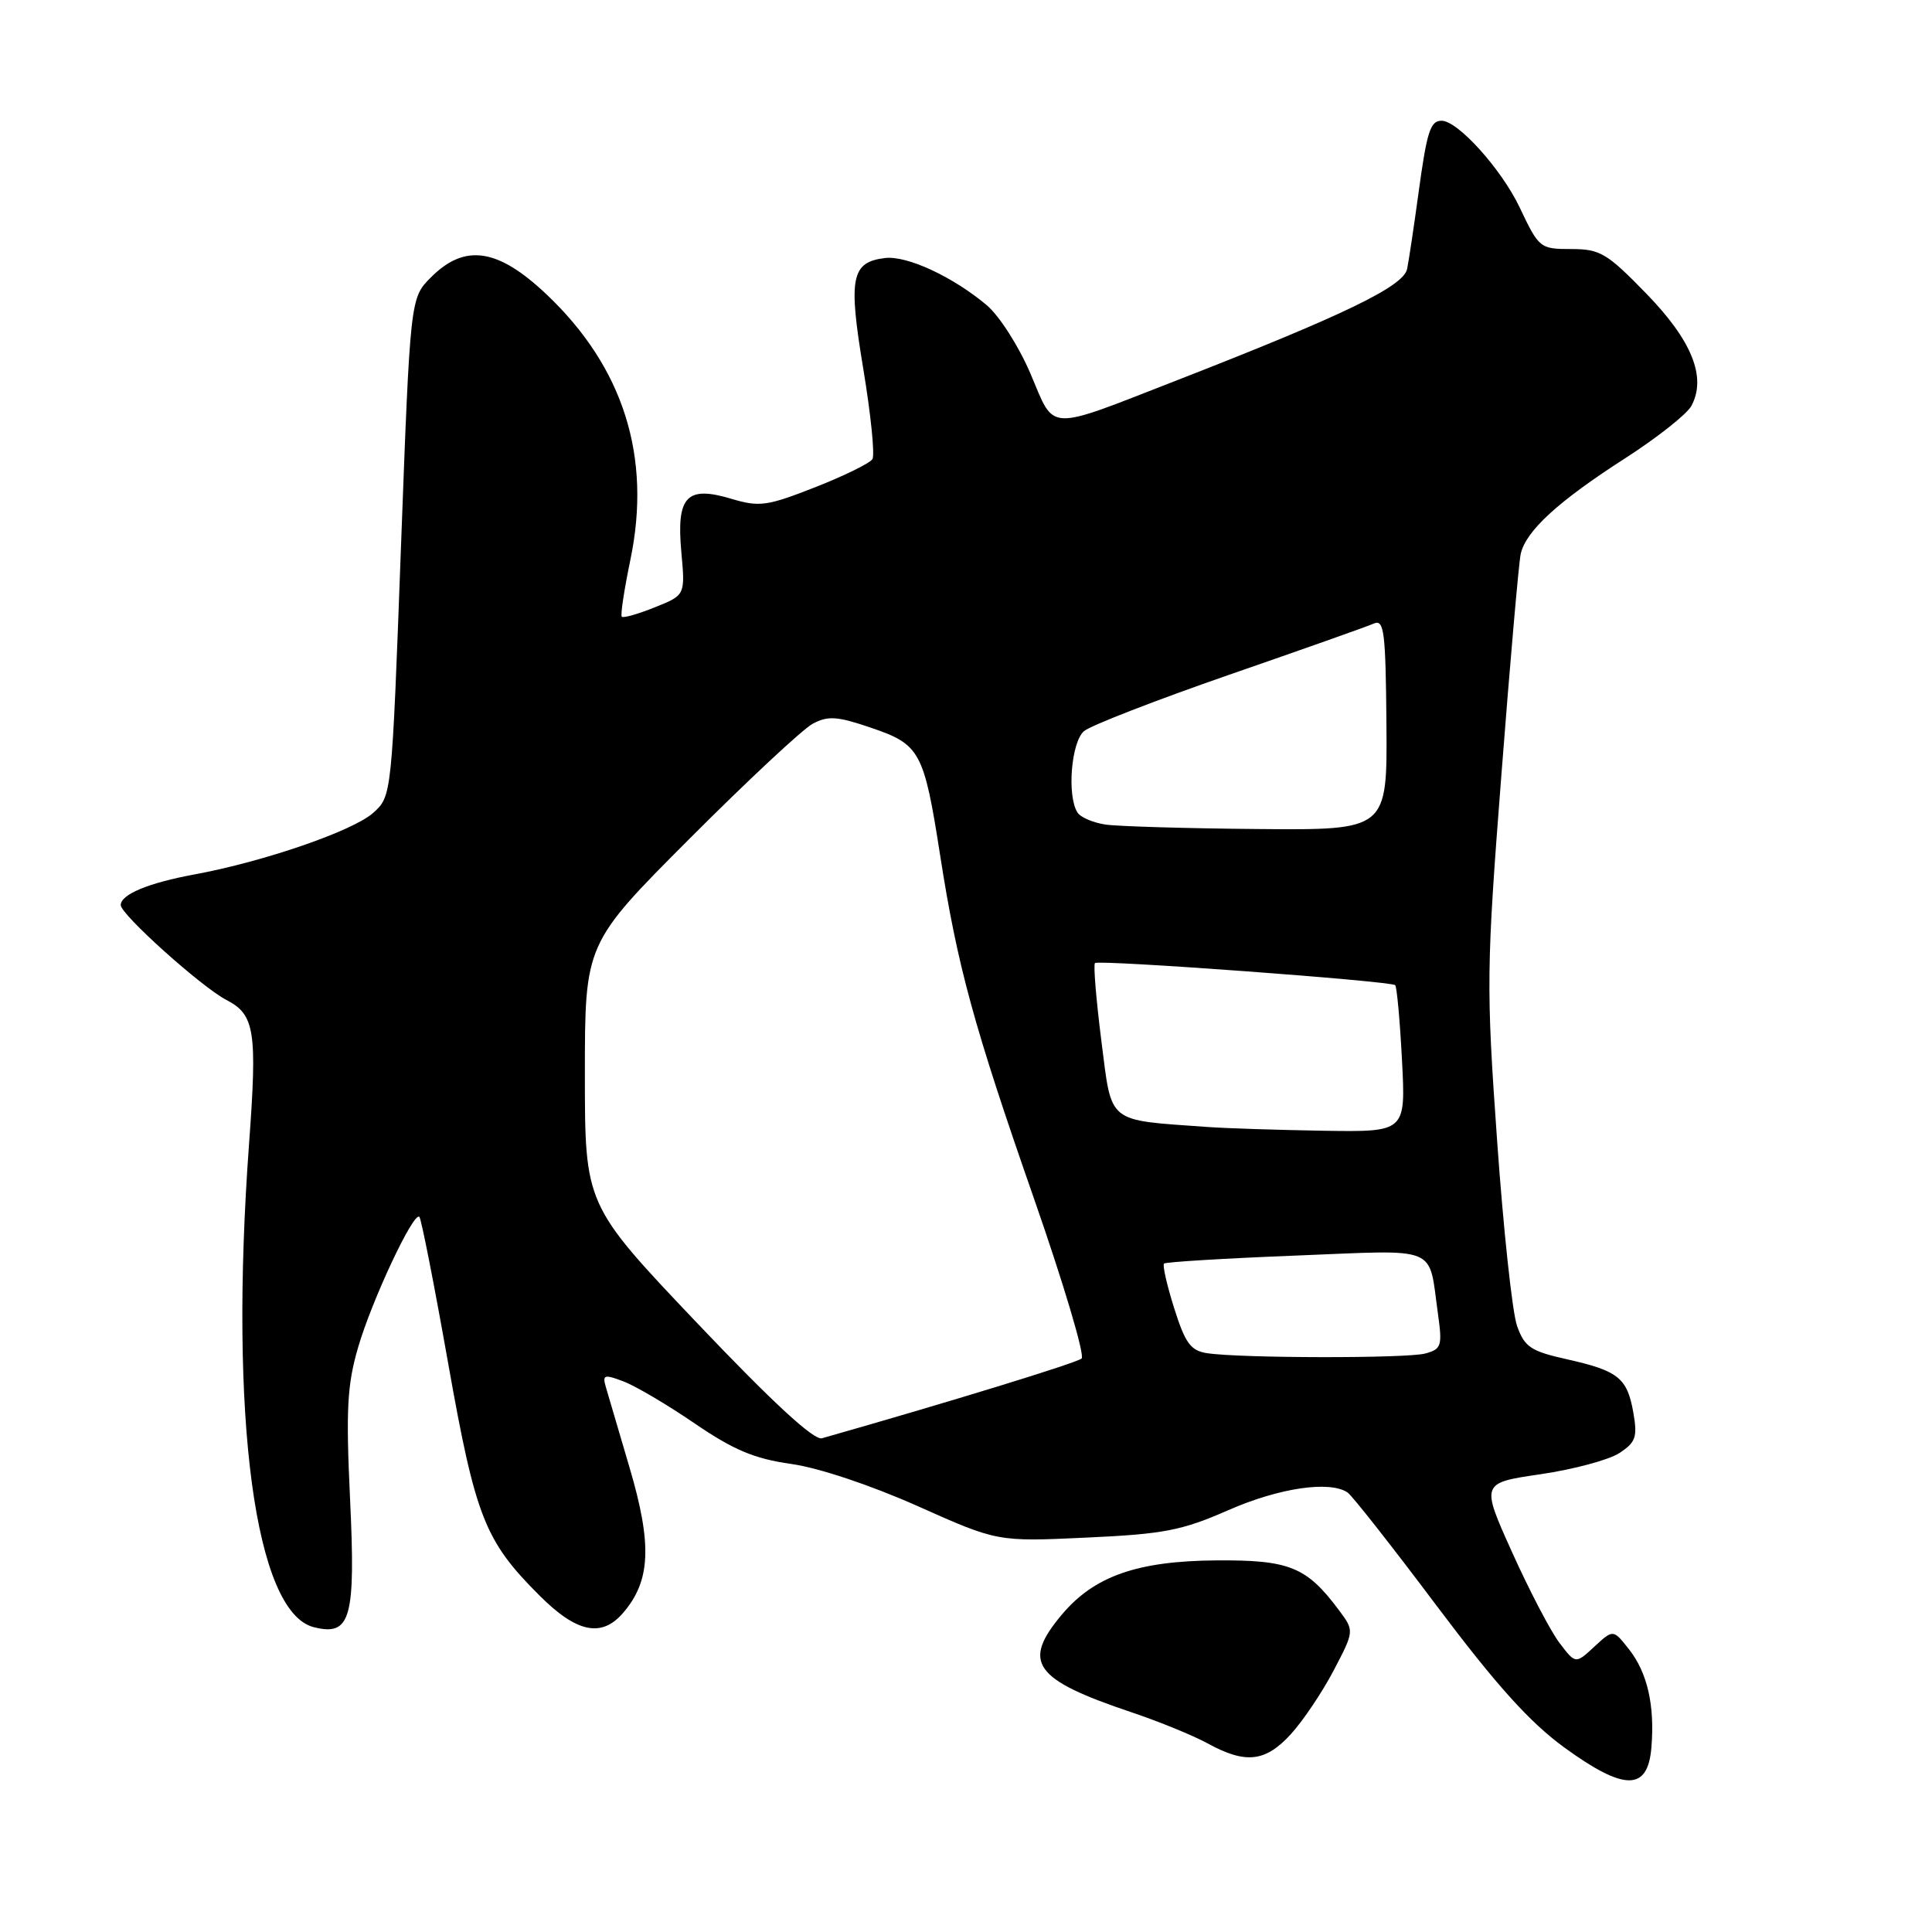 <?xml version="1.0" encoding="UTF-8" standalone="no"?>
<!DOCTYPE svg PUBLIC "-//W3C//DTD SVG 1.1//EN" "http://www.w3.org/Graphics/SVG/1.1/DTD/svg11.dtd" >
<svg xmlns="http://www.w3.org/2000/svg" xmlns:xlink="http://www.w3.org/1999/xlink" version="1.1" viewBox="0 0 256 256">
 <g >
 <path fill="currentColor"
d=" M 218.82 231.54 C 219.28 225.97 218.29 221.64 215.85 218.54 C 213.76 215.88 213.76 215.88 211.26 218.19 C 208.77 220.50 208.77 220.50 206.63 217.68 C 205.46 216.14 202.64 210.74 200.36 205.68 C 196.22 196.50 196.22 196.50 204.15 195.34 C 208.51 194.70 213.20 193.44 214.57 192.54 C 216.74 191.12 216.99 190.42 216.43 187.20 C 215.62 182.58 214.45 181.64 207.62 180.11 C 202.84 179.04 202.02 178.50 201.02 175.70 C 200.39 173.94 199.20 162.86 198.37 151.07 C 196.92 130.65 196.95 128.36 198.95 102.57 C 200.10 87.68 201.25 74.56 201.50 73.41 C 202.17 70.36 206.45 66.44 215.27 60.77 C 219.55 58.02 223.53 54.88 224.12 53.78 C 226.15 49.99 224.20 45.13 218.14 38.90 C 212.93 33.54 212.02 33.00 208.19 33.00 C 204.06 33.00 203.92 32.88 201.37 27.50 C 198.97 22.44 193.18 16.00 191.02 16.00 C 189.52 16.00 189.07 17.42 187.95 25.64 C 187.36 29.96 186.69 34.46 186.45 35.64 C 185.98 37.94 178.14 41.74 156.00 50.37 C 138.44 57.21 139.84 57.27 136.56 49.55 C 135.02 45.92 132.42 41.85 130.75 40.44 C 126.25 36.66 120.18 33.84 117.27 34.19 C 112.79 34.73 112.38 36.81 114.39 48.88 C 115.39 54.91 115.94 60.29 115.60 60.84 C 115.26 61.38 111.84 63.06 107.99 64.57 C 101.65 67.06 100.62 67.20 96.93 66.10 C 90.98 64.31 89.61 65.76 90.28 73.15 C 90.80 78.86 90.80 78.86 86.77 80.47 C 84.56 81.36 82.59 81.92 82.39 81.72 C 82.19 81.53 82.71 78.13 83.53 74.17 C 86.37 60.53 82.61 48.65 72.40 38.99 C 65.95 32.89 61.59 32.25 57.10 36.75 C 54.36 39.50 54.36 39.50 53.13 72.50 C 51.91 105.50 51.91 105.50 49.45 107.71 C 46.78 110.10 34.98 114.17 25.75 115.87 C 19.64 117.00 16.00 118.52 16.00 119.93 C 16.00 121.18 26.73 130.81 30.00 132.50 C 33.76 134.44 34.10 136.60 33.00 151.57 C 30.34 187.93 33.79 213.65 41.58 215.61 C 46.48 216.84 47.14 214.49 46.38 198.52 C 45.83 186.79 46.00 183.50 47.45 178.54 C 49.26 172.31 54.81 160.48 55.57 161.24 C 55.82 161.49 57.54 170.23 59.39 180.68 C 63.01 201.07 64.23 204.17 71.50 211.43 C 76.42 216.35 79.72 217.03 82.57 213.71 C 86.22 209.47 86.43 204.67 83.43 194.50 C 81.97 189.55 80.54 184.70 80.26 183.73 C 79.81 182.16 80.08 182.08 82.63 183.05 C 84.21 183.65 88.45 186.15 92.06 188.62 C 97.22 192.14 99.96 193.29 104.83 193.98 C 108.48 194.49 115.39 196.80 121.60 199.57 C 132.17 204.29 132.17 204.29 143.94 203.74 C 154.23 203.27 156.59 202.81 162.77 200.10 C 169.49 197.15 176.22 196.16 178.57 197.77 C 179.16 198.17 184.47 204.92 190.36 212.77 C 198.29 223.32 202.69 228.21 207.29 231.56 C 215.25 237.35 218.35 237.35 218.82 231.54 Z  M 171.04 229.79 C 172.65 228.03 175.21 224.22 176.72 221.34 C 179.46 216.10 179.46 216.10 177.42 213.36 C 173.12 207.60 170.86 206.69 161.14 206.76 C 150.70 206.84 144.99 208.85 140.72 213.92 C 135.35 220.30 136.95 222.53 150.00 226.91 C 153.57 228.11 158.07 229.95 160.00 231.00 C 165.05 233.77 167.67 233.48 171.04 229.79 Z  M 92.41 175.35 C 77.50 159.66 77.50 159.66 77.50 142.34 C 77.50 125.03 77.50 125.03 91.40 111.10 C 99.04 103.45 106.37 96.60 107.69 95.90 C 109.71 94.82 110.94 94.90 115.44 96.44 C 121.91 98.63 122.43 99.59 124.56 113.25 C 126.85 127.98 129.02 135.93 137.03 158.88 C 140.94 170.09 143.77 179.60 143.32 180.01 C 142.68 180.59 125.78 185.78 108.91 190.58 C 107.85 190.88 102.34 185.80 92.41 175.35 Z  M 159.92 179.30 C 157.77 178.97 157.04 177.96 155.59 173.36 C 154.63 170.32 154.02 167.65 154.24 167.43 C 154.45 167.22 162.31 166.74 171.70 166.37 C 190.97 165.61 189.24 164.90 190.54 174.11 C 191.13 178.35 191.00 178.77 188.84 179.35 C 186.36 180.01 164.28 179.98 159.92 179.30 Z  M 160.00 149.33 C 146.53 148.36 147.36 149.03 145.94 137.95 C 145.25 132.47 144.86 127.82 145.09 127.61 C 145.61 127.14 184.32 129.99 184.87 130.54 C 185.09 130.76 185.50 135.23 185.77 140.47 C 186.27 150.00 186.27 150.00 175.39 149.83 C 169.40 149.73 162.47 149.51 160.00 149.33 Z  M 146.50 109.26 C 144.86 109.02 143.17 108.30 142.77 107.66 C 141.36 105.44 141.94 98.30 143.65 96.87 C 144.55 96.12 153.21 92.76 162.90 89.40 C 172.58 86.05 181.20 83.00 182.05 82.62 C 183.40 82.03 183.61 83.70 183.71 95.97 C 183.82 110.00 183.82 110.00 166.66 109.85 C 157.22 109.77 148.15 109.50 146.50 109.26 Z "/>
</g>
</svg>